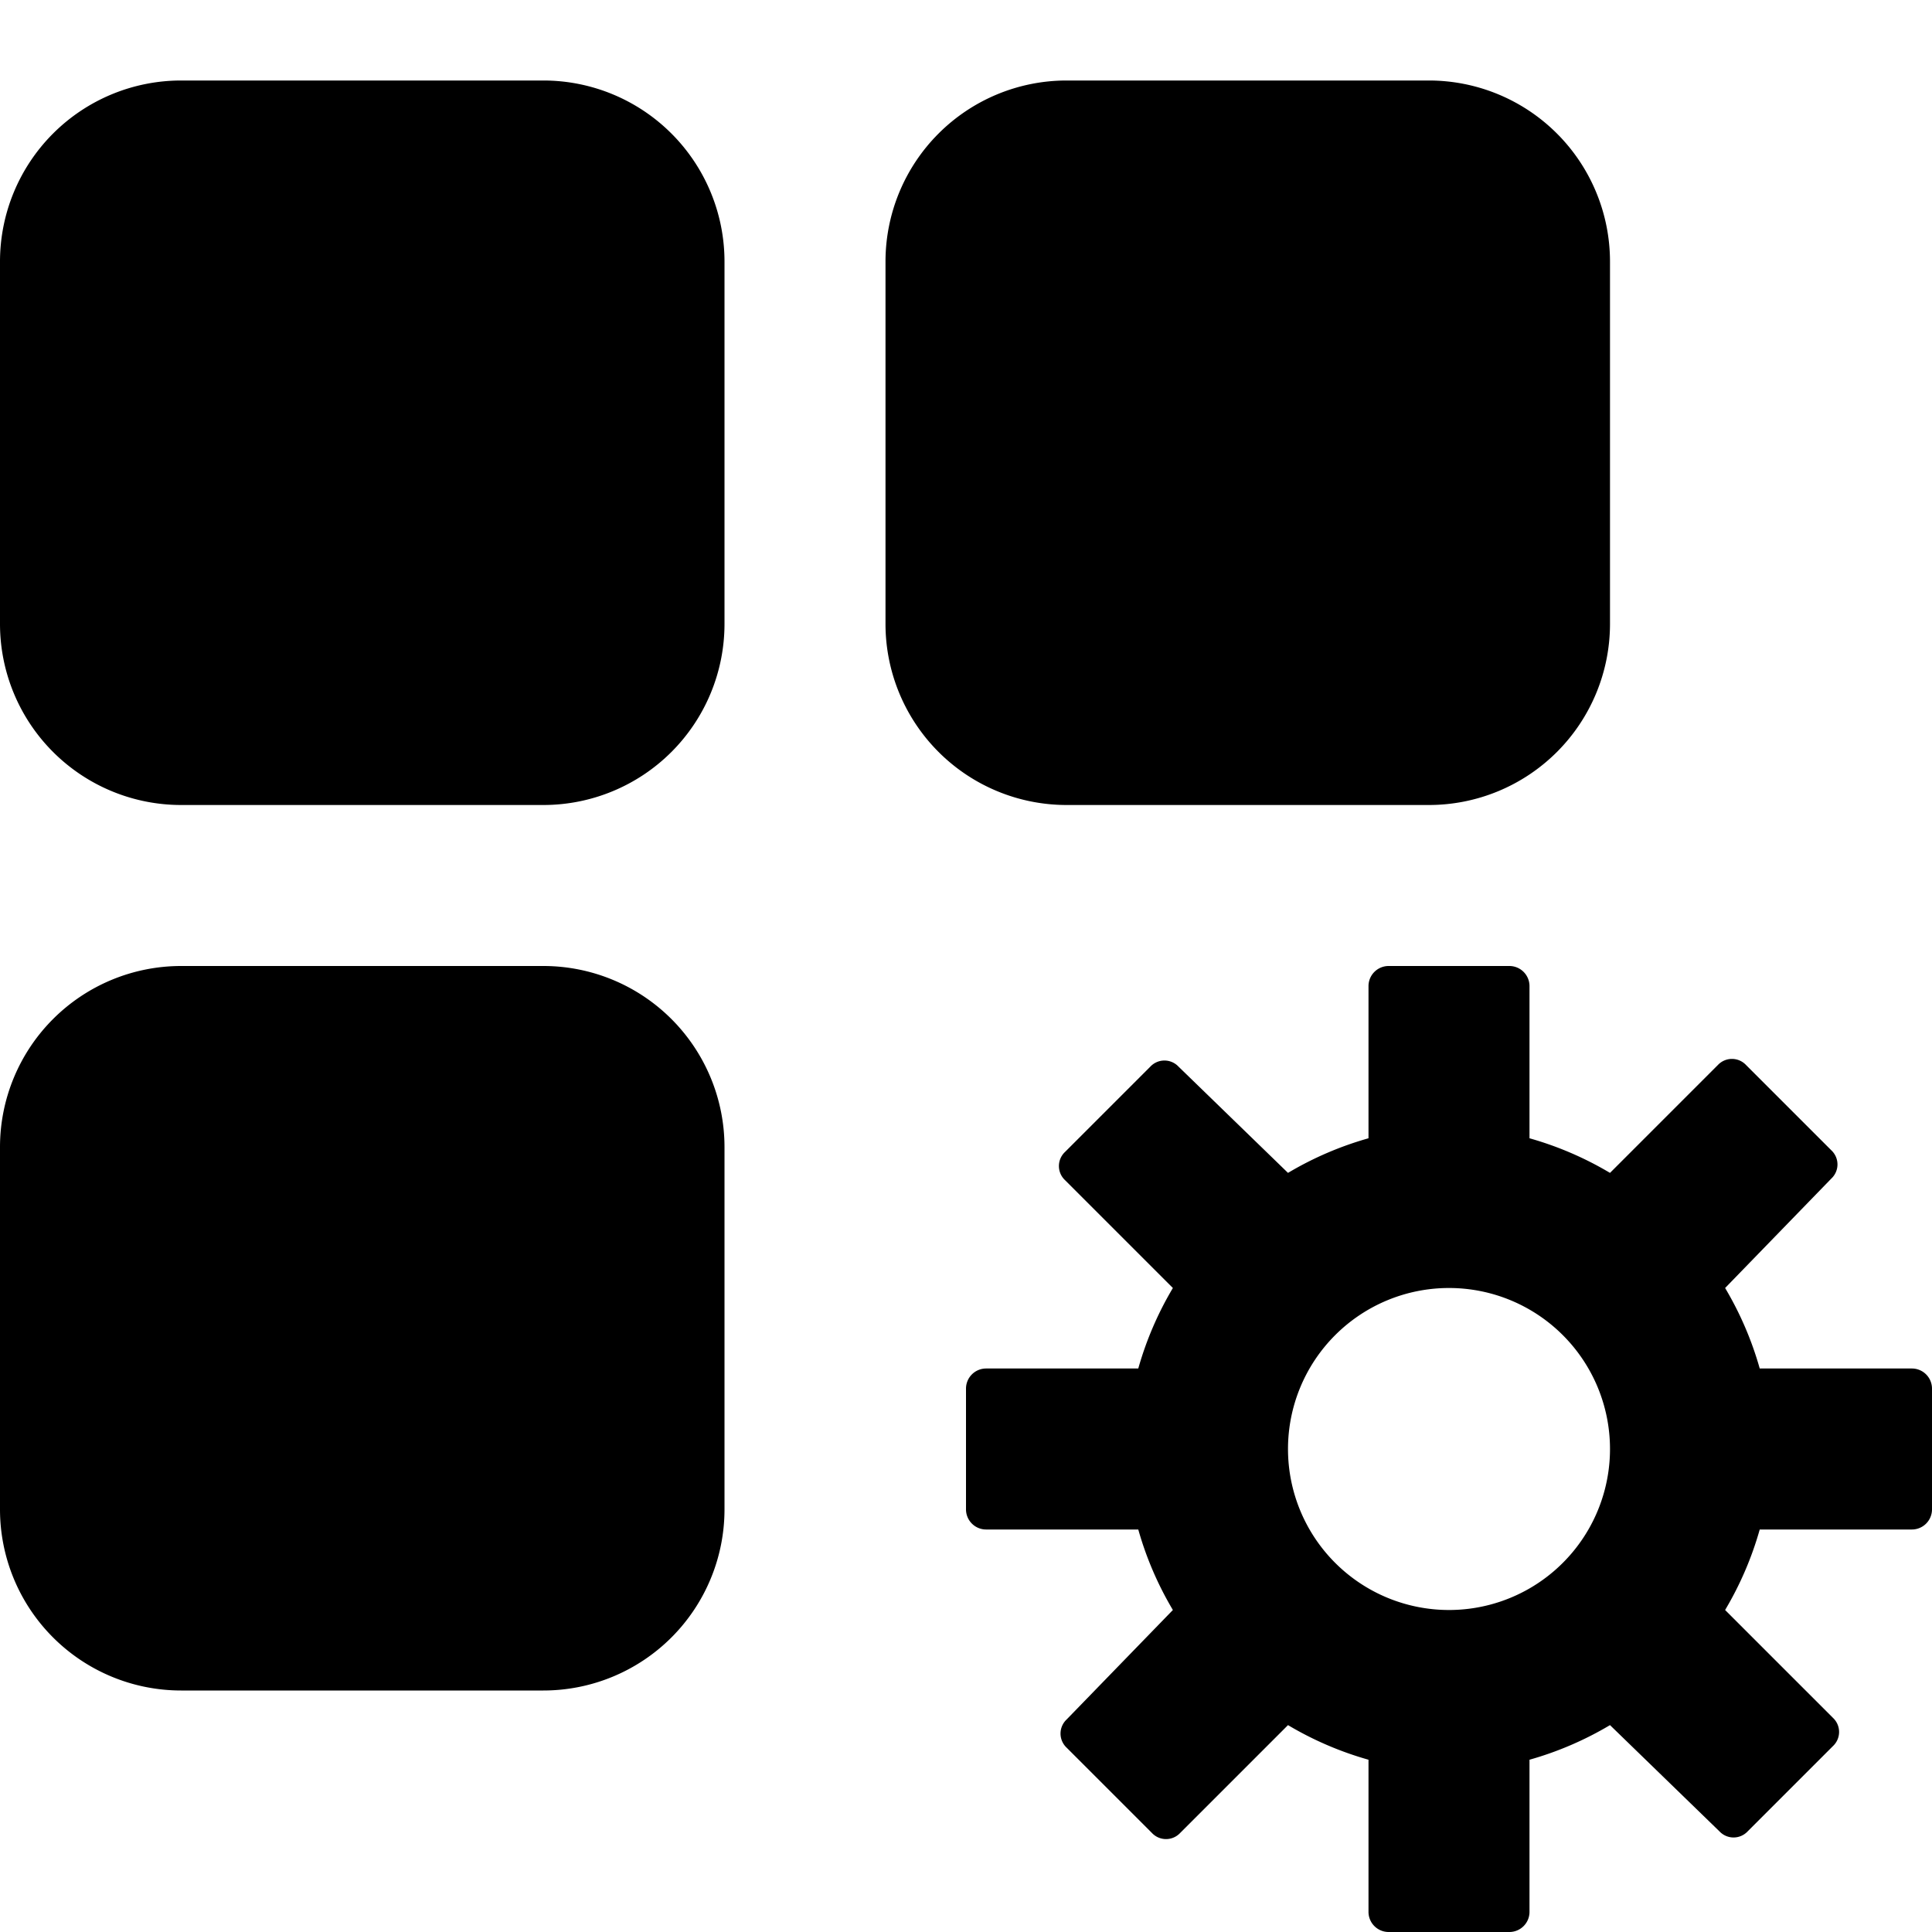 <svg xmlns="http://www.w3.org/2000/svg" width="24" height="24" viewBox="0 0 24 24"><g id="ico-grid-settings-24"><path d="M9,3.25v4.5A2.25,2.25,0,0,1,6.75,10H2.25A2.25,2.25,0,0,1,0,7.75V3.25A2.25,2.25,0,0,1,2.25,1h4.5A2.25,2.25,0,0,1,9,3.25ZM17.75,10A2.25,2.25,0,0,0,20,7.75V3.25A2.25,2.25,0,0,0,17.75,1h-4.5A2.25,2.25,0,0,0,11,3.25v4.5A2.25,2.25,0,0,0,13.25,10Zm-11,2H2.25A2.25,2.25,0,0,0,0,14.25v4.5A2.25,2.25,0,0,0,2.25,21h4.5A2.25,2.25,0,0,0,9,18.75v-4.5A2.25,2.25,0,0,0,6.75,12ZM24,17.25v1.5a.25.25,0,0,1-.25.25H21.86a4.17,4.17,0,0,1-.43,1l1.34,1.34a.24.24,0,0,1,0,.35l-1.06,1.06a.24.24,0,0,1-.35,0L20,21.43a4.17,4.17,0,0,1-1,.43v1.89a.25.25,0,0,1-.25.25h-1.5a.25.25,0,0,1-.25-.25V21.86a4.17,4.17,0,0,1-1-.43l-1.34,1.34a.24.24,0,0,1-.35,0l-1.06-1.06a.24.24,0,0,1,0-.35L14.57,20a4.17,4.17,0,0,1-.43-1H12.25a.25.25,0,0,1-.25-.25v-1.5a.25.25,0,0,1,.25-.25h1.89a4.17,4.17,0,0,1,.43-1l-1.34-1.34a.24.24,0,0,1,0-.35l1.06-1.06a.24.24,0,0,1,.35,0L16,14.57a4.17,4.17,0,0,1,1-.43V12.25a.25.25,0,0,1,.25-.25h1.5a.25.25,0,0,1,.25.25v1.89a4.17,4.17,0,0,1,1,.43l1.34-1.34a.24.24,0,0,1,.35,0l1.06,1.06a.24.24,0,0,1,0,.35L21.43,16a4.17,4.17,0,0,1,.43,1h1.89A.25.25,0,0,1,24,17.25ZM20,18a2,2,0,1,0-2,2A2,2,0,0,0,20,18Z"/></g></svg>